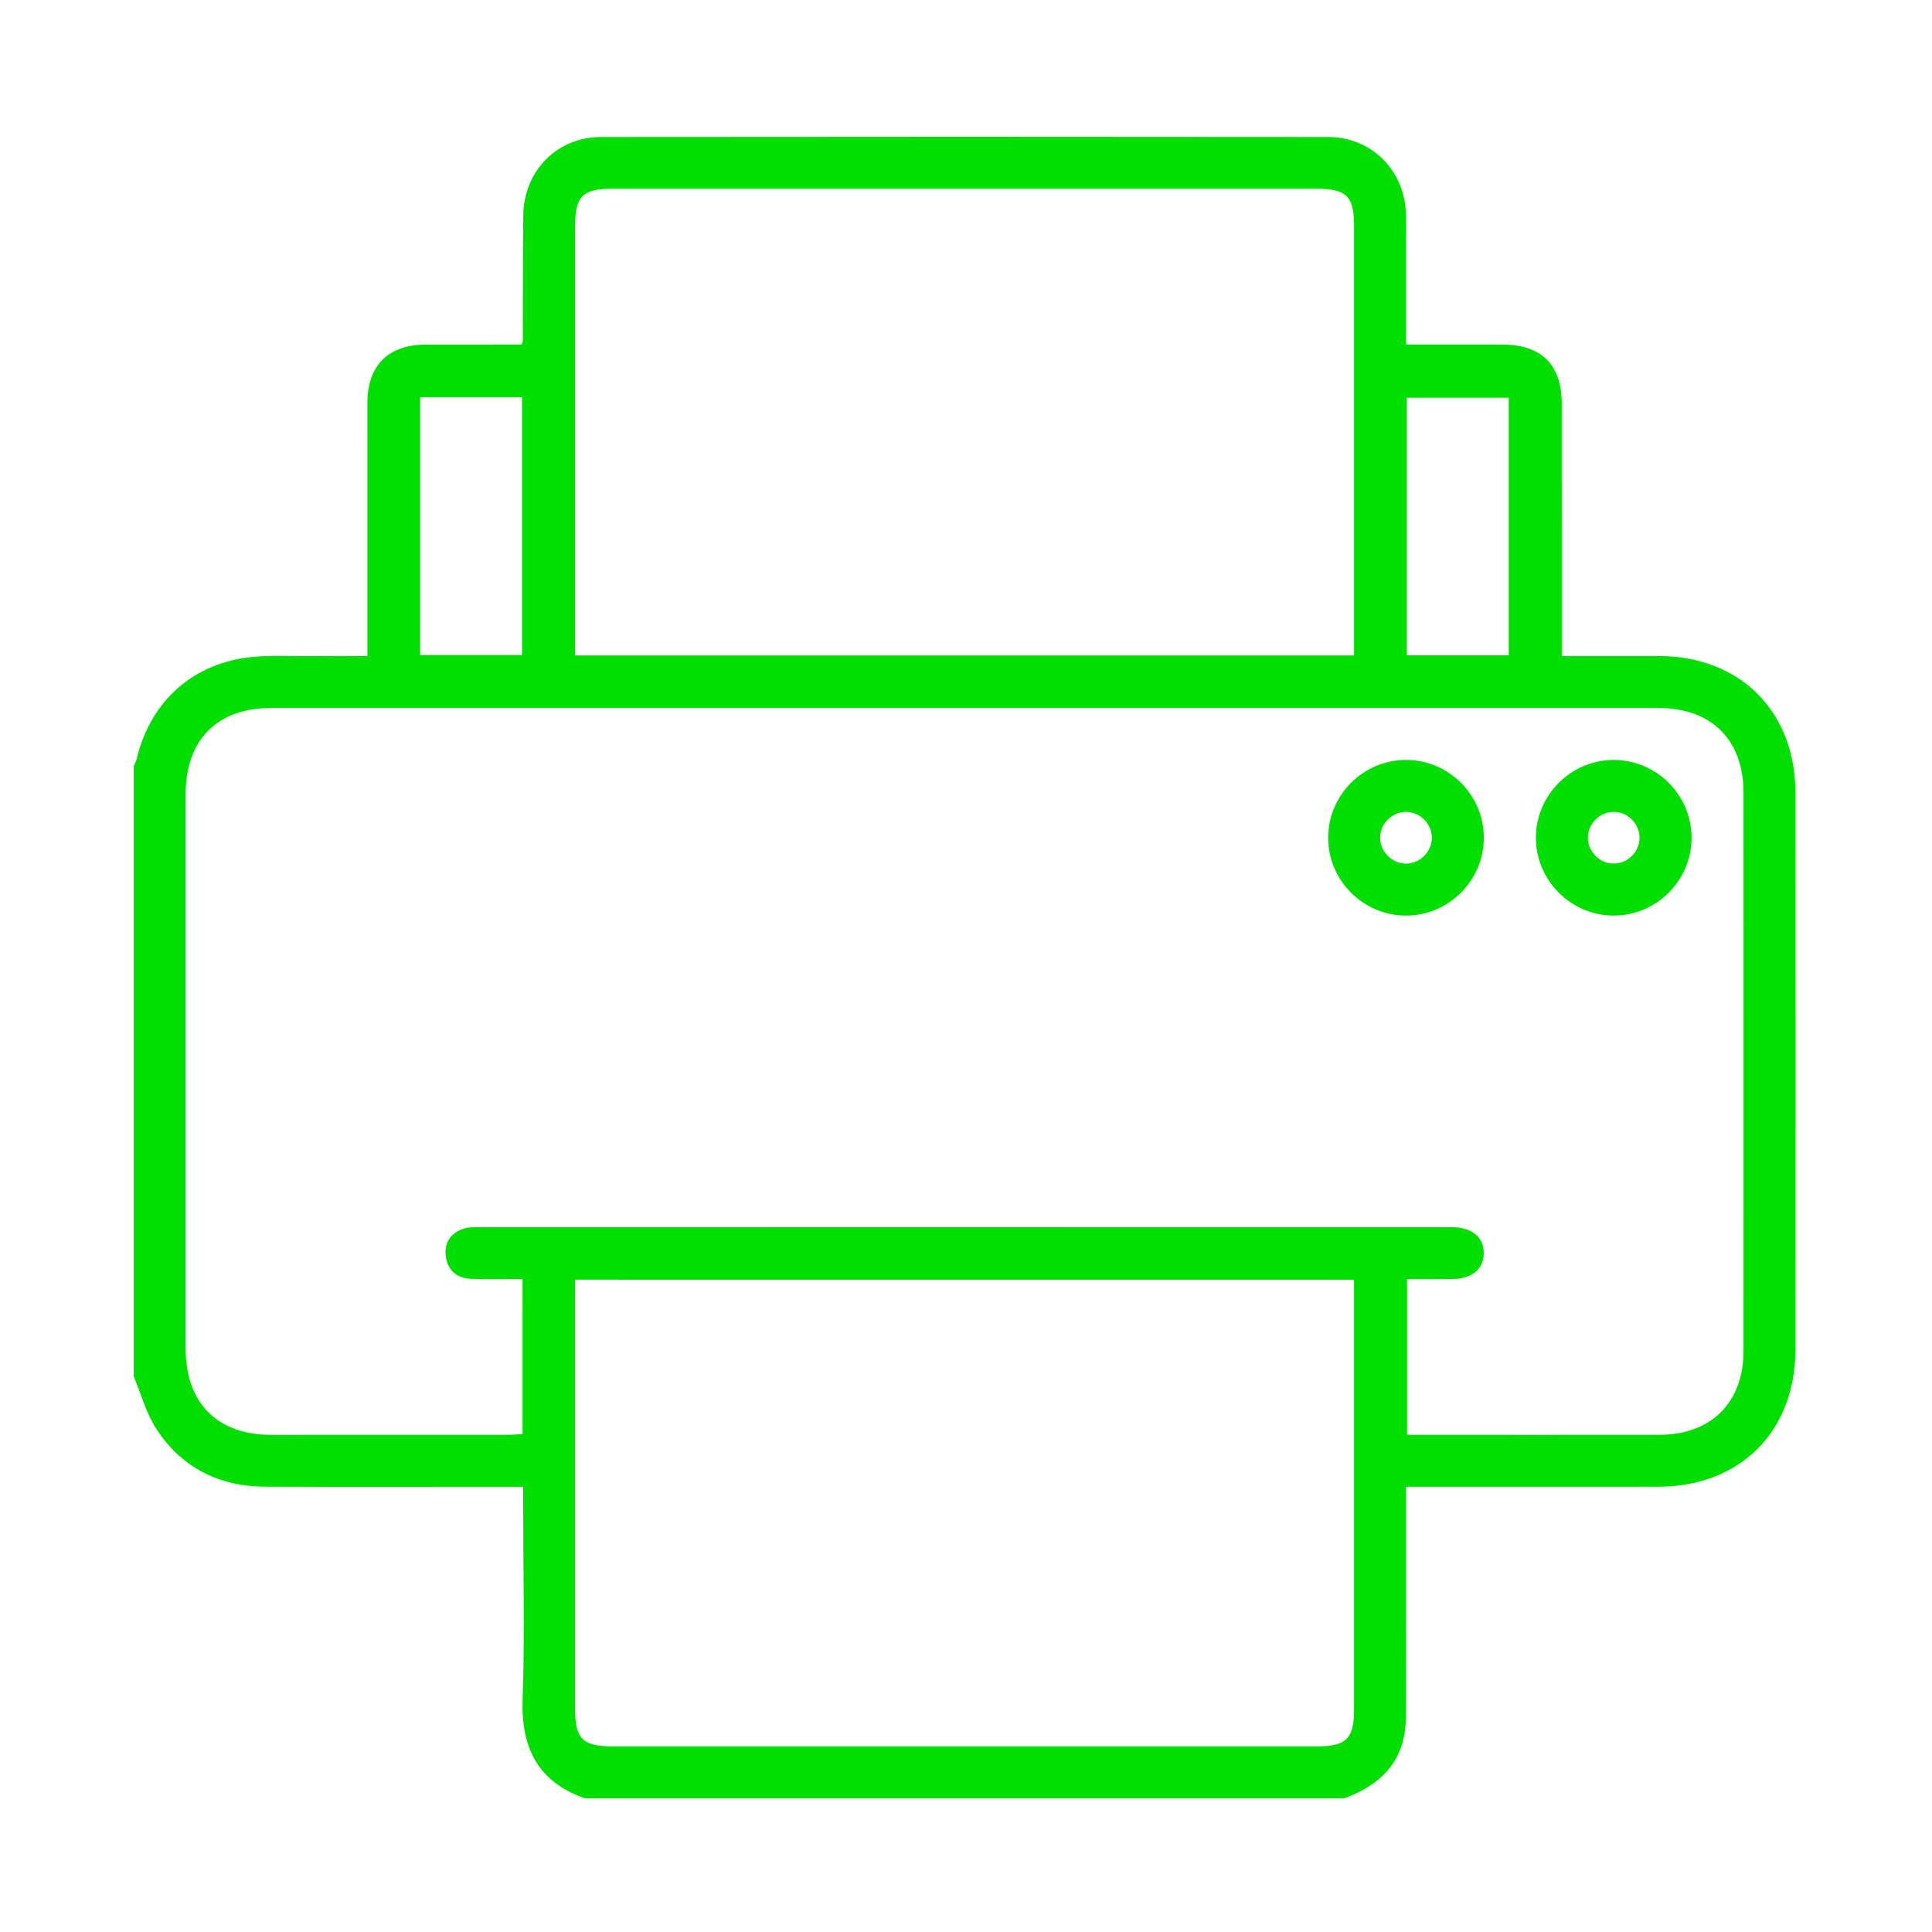 <?xml version="1.0" encoding="utf-8"?>
<!-- Generator: Adobe Illustrator 25.0.0, SVG Export Plug-In . SVG Version: 6.00 Build 0)  -->
<svg version="1.1" id="Layer_1" xmlns="http://www.w3.org/2000/svg" xmlns:xlink="http://www.w3.org/1999/xlink" x="0px" y="0px"
	 viewBox="0 0 1000 1000" style="enable-background:new 0 0 1000 1000;" xml:space="preserve">
<style type="text/css">
	.st0{fill:#FFFFFF;}
	.st1{fill:#01DF00;}
</style>
<g>
	<path class="st1" d="M695.82,930.8c-131.04,0-262.07,0-393.11,0c-24.35-8.55-33.05-26.09-32.2-51.26
		c1.14-33.52,0.28-67.11,0.28-100.67c0-2.95,0-5.9,0-9.31c-4.21,0-7.26,0-10.3,0c-41.12,0-82.24,0.14-123.36-0.06
		c-23.73-0.11-43.05-9.84-56.07-29.68c-5.38-8.19-7.99-18.19-11.86-27.37c0-105.26,0-210.51,0-315.77c0.52-1.26,1.21-2.48,1.52-3.78
		c6.78-28.59,27.41-48.35,56.46-52.46c11-1.55,22.34-0.72,33.53-0.84c9.68-0.11,19.36-0.02,29.45-0.02c0-4.23,0-7.28,0-10.33
		c0-40.3-0.03-80.61,0.01-120.91c0.02-19.24,10.88-29.94,30.29-30c12.04-0.03,24.07-0.01,36.11-0.01c4.63,0,9.26,0,13.52,0
		c0.39-1.53,0.52-1.79,0.52-2.06c0.07-21.55-0.01-43.1,0.22-64.65c0.25-23.08,17.38-40.69,40.3-40.72
		c125.41-0.14,250.83-0.14,376.24,0c22.58,0.03,39.75,17.39,40.32,39.86c0.15,5.87,0.04,11.75,0.04,17.63c0,16.42,0,32.84,0,49.92
		c17.12,0,33.3-0.02,49.47,0c20.68,0.03,31.14,10.34,31.15,30.81c0.03,40.3,0.01,80.61,0.01,120.91c0,2.97,0,5.95,0,9.52
		c17.48,0,33.95-0.04,50.42,0.01c41.93,0.11,70.5,28.72,70.52,70.81c0.05,96,0.05,192.01,0,288.01
		c-0.02,42.58-28.54,71.1-71.04,71.15c-40.31,0.05-80.62,0.01-120.93,0.01c-2.98,0-5.96,0-9.6,0c0,3.97,0,6.99,0,10.02
		c0,35.55,0.03,71.09-0.04,106.64c-0.01,4.17-0.14,8.43-0.97,12.5C723.23,915.85,711.24,925.02,695.82,930.8z M270.48,662
		c-9.55,0-18.21,0.28-26.85-0.09c-7.38-0.31-12.07-4.61-12.92-11.94c-0.81-7,2.78-11.93,9.41-14.05c2.84-0.91,6.08-0.71,9.14-0.71
		c65.24-0.04,130.47-0.03,195.71-0.03c102.2,0,204.39-0.01,306.59,0.02c10.41,0,16.63,5.34,16.43,13.72
		c-0.2,8.07-6.23,13.01-16.22,13.11c-7.76,0.08-15.52,0.02-23.48,0.02c0,27.27,0,53.67,0,80.62c3.01,0,5.49,0,7.97,0
		c40.88,0,81.76,0.04,122.63-0.01c26.83-0.03,43.54-16.68,43.55-43.46c0.04-96.3,0.04-192.6,0-288.89
		c-0.01-27.34-16.58-43.86-43.99-43.86c-239.39-0.02-478.78-0.02-718.17,0c-27.84,0-44.19,16.48-44.19,44.5
		c-0.02,95.74-0.02,191.48,0,287.22c0.01,28.01,16.37,44.48,44.19,44.51c40.6,0.03,81.2,0.02,121.79-0.01c2.71,0,5.41-0.24,8.4-0.39
		C270.48,715.48,270.48,689.27,270.48,662z M700.86,339.26c0-3.66,0-6.43,0-9.2c0-71.07,0-142.14,0-213.21
		c0-15.29-3.94-19.16-19.47-19.16c-121.46,0-242.91-0.01-364.37,0c-15.45,0-19.34,3.88-19.34,19.27c-0.01,71.07,0,142.14,0,213.21
		c0,2.96,0,5.92,0,9.08C432.47,339.26,566.15,339.26,700.86,339.26z M297.68,662.36c0,3.67,0,6.44,0,9.22c0,71.07,0,142.14,0,213.2
		c0,15.27,3.94,19.14,19.49,19.14c121.45,0,242.91,0.01,364.36,0c15.4,0,19.33-3.93,19.33-19.31c0.01-71.07,0-142.14,0-213.2
		c0-2.96,0-5.91,0-9.04C566.04,662.36,432.37,662.36,297.68,662.36z M217.48,205.58c0,45.06,0,89.15,0,133.46
		c17.88,0,35.31,0,52.72,0c0-44.82,0-89.1,0-133.46C252.38,205.58,235.14,205.58,217.48,205.58z M780.93,339.17
		c0-44.92,0-89.2,0-133.31c-18.02,0-35.45,0-52.76,0c0,44.75,0,88.84,0,133.31C745.82,339.17,763.06,339.17,780.93,339.17z"/>
	<path class="st1" d="M768.03,433.37c0.12,22.3-18.16,40.62-40.46,40.54c-21.93-0.08-40.01-18.11-40.12-40.04
		c-0.12-22.31,18.15-40.61,40.46-40.53C749.87,393.42,767.91,411.42,768.03,433.37z M728.39,420.25
		c-7.24-0.37-13.65,5.44-14.02,12.71c-0.37,7.23,5.45,13.65,12.71,14.03c7.21,0.37,13.66-5.47,14.03-12.72
		C741.48,427.05,735.65,420.62,728.39,420.25z"/>
	<path class="st1" d="M835.04,393.34c22.32-0.1,40.6,18.16,40.51,40.48c-0.09,21.94-18.13,39.99-40.07,40.09
		c-22.29,0.1-40.6-18.19-40.51-40.49C795.06,411.49,813.1,393.44,835.04,393.34z M834.96,420.25c-7.29,0.17-13.24,6.38-13.07,13.66
		c0.17,7.28,6.4,13.25,13.65,13.08c7.26-0.17,13.25-6.42,13.08-13.67C848.46,426.05,842.22,420.08,834.96,420.25z"/>
</g>
</svg>
